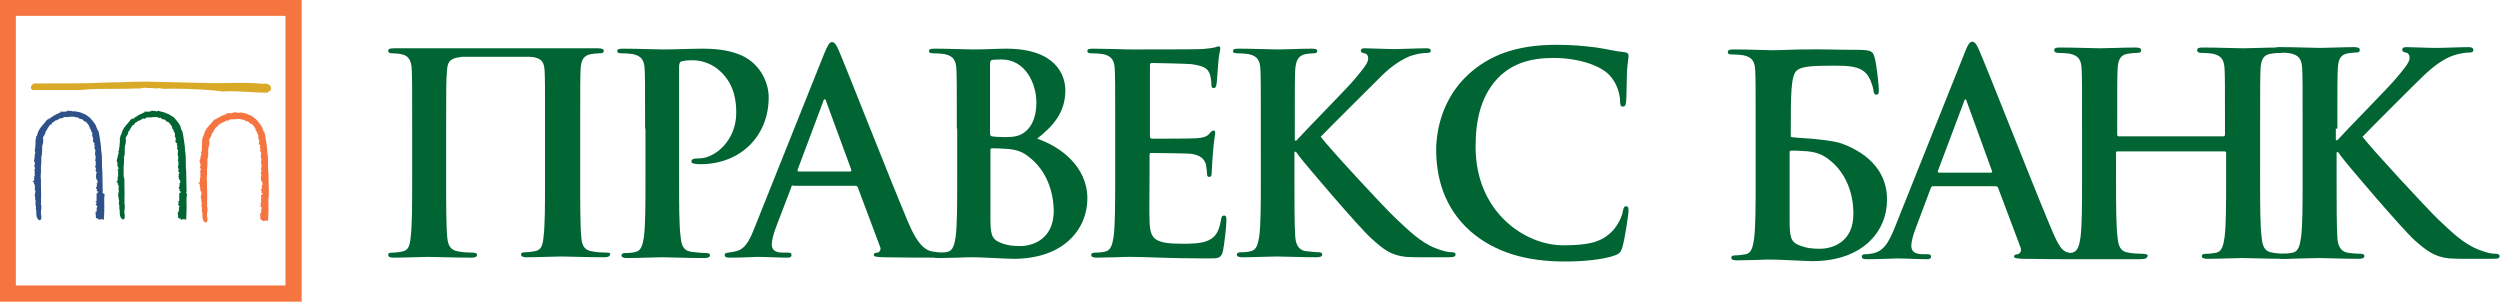 <?xml version="1.0" encoding="utf-8"?>
<!-- Generator: Adobe Illustrator 22.1.0, SVG Export Plug-In . SVG Version: 6.00 Build 0)  -->
<svg version="1.1" id="full" xmlns="http://www.w3.org/2000/svg" xmlns:xlink="http://www.w3.org/1999/xlink" x="0px" y="0px"
	 viewBox="0 0 647.2 78.1" style="enable-background:new 0 0 647.2 78.1;" xml:space="preserve">
<style type="text/css">
	.st0{fill:#D8AA28;}
	.st1{fill:#006433;}
	.st2{fill:#2E5189;}
	.st3{fill:#F6743F;}
	.st4{fill-rule:evenodd;clip-rule:evenodd;fill:#006433;}
</style>
<g>
	<g>
		<path class="st0" d="M69.8,22L69.8,22L69.8,22L69.8,22c-0.5-0.3-1.2-0.5-1.7-0.3c-3.1-0.3-6-0.3-9.1-0.2h-0.1l-0.1,0
			c-1.6,0-3.2,0-4.8,0c-13.1-0.3-13.1-0.3-13.1-0.3c-3.1-0.1-6.4-0.1-9.7,0.1c-2.4,0-4.8,0.1-7.2,0.2c-2.5,0.1-8.5,0.1-12.1,0.1
			c-1.9,0-2.9,0-3,0c-0.4,0-0.9,0.6-0.9,1.1c0,0.3,0.2,0.6,0.6,0.6c0.3,0,2.5,0,6.4,0l4,0c1.1,0,1.6,0,1.8,0l0,0
			c3-0.3,5.9-0.3,8.8-0.3h0h0.2c1.9,0,3.8,0,5.7-0.1l0,0c0.4,0.1,0.8,0,1.2-0.1l0.1,0c0.2,0,0.4-0.1,0.6-0.1
			c0.4,0.1,0.9,0.1,1.5,0.1c0.5,0,1,0,1.5,0.1v0h0.1v0c0.4-0.1,0.8-0.1,1.2,0c0,0,0.1,0,0.1,0c0.2,0,0.4,0.1,0.5,0.1
			c3.7-0.1,7.9,0,13,0.4l2.4,0.3l0,0l0,0h0l0,0c2.2-0.2,4.4,0,6.6,0.1c0,0,0.1,0,0.1,0c1.6,0.1,3.2,0.2,4.7,0.2l0,0l0.1,0v0l0.8-0.6
			h0l0,0l0,0C70.3,23,70.2,22.4,69.8,22L69.8,22z"/>
		<path class="st1" d="M48.2,49.8L48.2,49.8l0.1-0.2l-0.1-5.1v0v0c-0.1-0.8-0.1-1.6-0.1-2.5c0-1,0-2.1-0.2-3c0-1.3-0.3-2.7-0.5-4.1
			L47.2,34l0-0.1l-0.1-0.1c-0.2-0.2-0.3-0.5-0.3-0.8c-0.1-0.2-0.1-0.5-0.3-0.7c-0.3-0.6-0.9-1.2-1.4-1.8l0,0
			c-0.1-0.2-0.3-0.2-0.4-0.3c-0.1,0-0.1-0.1-0.2-0.2L44.4,30l-0.1,0l-0.1-0.1c-0.4-0.3-0.8-0.5-1.3-0.6l0,0
			c-0.1-0.2-0.4-0.2-0.6-0.2v-0.1l-0.2,0L41,28.7l-0.2,0l-0.1,0.1c0,0.1-0.1,0.1-0.3,0c-0.1,0-0.2-0.1-0.4-0.1l-0.1,0l-0.1,0.1
			c0,0-0.1-0.1-0.1-0.1l-0.5-0.1l0,0.2c-0.2,0-0.4,0-0.5,0.1h-0.2h-0.5l-0.7,0l0.1,0.3l0,0c-0.3-0.1-0.5,0.1-0.7,0.2
			c0,0,0,0-0.1,0.1c-0.2,0-0.4,0.1-0.5,0.2c-0.1,0.1-0.1,0.1-0.2,0.1l-0.1,0l-0.1,0.1c-0.1,0.1-0.4,0.3-0.6,0.4l-0.4,0.2l0.1,0.1
			c-0.1,0-0.1,0.1-0.2,0.1h-0.1h-0.3v0.3v0c0,0,0,0,0,0L34,30.7c0,0-0.1,0.2-0.1,0.2c-0.2,0.3-0.5,0.6-0.8,1c-0.4,0.4-0.7,0.8-1,1.2
			L32,33.2l0.1,0.1c-0.1,0-0.2,0.1-0.3,0.4c-0.1,0.1-0.2,0.3-0.2,0.5c0,0,0,0.1,0,0.1c-0.2,0.2-0.2,0.4-0.2,0.5c0,0.1,0,0.2-0.1,0.2
			l-0.2,0.2l0.1,0.1c-0.1,0.1-0.1,0.3-0.1,0.4c0,0,0,0.1,0,0.1L31,35.9l0,0.2c0.1,0.4,0,0.7,0,1c0,0.3-0.1,0.7-0.1,1.1
			c-0.1,0.2-0.1,0.5-0.1,0.6c0,0.1,0,0.1,0,0.2l-0.2,0.1l0.1,0.2c0.1,0.2,0,0.4-0.1,0.7c-0.1,0.2-0.2,0.5-0.1,0.8c0,0,0,0-0.1,0.1
			c0,0-0.1,0.1-0.1,0.2c0,0.2,0,0.3,0,0.3l-0.1,0.3l0,0.1l0.2,0.2c0,0.2,0,0.3,0,0.4c0,0.2,0,0.3,0,0.3L30.4,43l0.2,0.2c0,0,0,0,0,0
			c0,0.1,0,0.3,0.1,0.5c0,0,0,0.1,0,0.1l-0.3,0.1l0.2,0.4c0,0,0,0.1,0,0.1c0,0.1-0.1,0.3,0,0.5c-0.1,0.2,0,0.4,0,0.6
			c0,0,0,0.1,0,0.1c-0.3,0.3-0.1,0.6-0.1,0.8c-0.1,0.2-0.1,0.4-0.1,0.5l-0.3,0.1l0.4,0.4c0,0.1,0,0.2,0,0.3c0,0.1,0.1,0.1,0.2,0.1
			l-0.1,0c0,0,0,0,0,0h0l0.1,0.3l0,0c0,0.2,0,0.4,0.1,0.5c0,0-0.1,0.1-0.1,0.2l-0.1,0.1l0.1,0.2c0.1,0.1,0.1,0.3,0,0.7
			c-0.1,0.3-0.2,0.6,0,0.9l-0.2,0.2l0.3,0.2c0,0,0,0,0,0c-0.1,0.1-0.2,0.3,0,0.6l0,0c0.1,0.1,0,0.3,0,0.5c0,0.3-0.1,0.6,0.1,1l0,0.3
			l0,0c0,0.1,0,0.3,0,0.3l-0.1,0l0.1,0.2c0.1,0.2,0.1,0.6,0.1,0.9c0,0.6,0,1.3,0.6,1.8l0.1,0.1l0.2,0c0.4-0.1,0.4-0.5,0.4-0.8
			c0-0.1,0-0.1,0-0.1l0-0.1l0-0.1c-0.2-0.6-0.1-1.3,0-1.9c0-0.2,0-0.3,0-0.5l0-0.1l0-0.1c-0.1-0.2-0.1-0.5-0.1-0.7
			c0-0.2,0.1-0.5,0-0.8c0.1-1.2,0-2.6,0-3.8c0-0.5,0-1,0-1.5l0,0l0,0C32,46,32,45.4,32,44.8c0-0.5,0-1.1,0-1.6
			c0.1-0.6,0.1-1.1,0.1-1.7c0-0.3,0-0.5,0-0.8l0-0.1l0,0c0.1-0.2,0.2-0.3,0.1-0.5c0.1-0.2,0.1-0.4,0.1-0.6c0-0.1,0-0.3,0-0.4l0-0.1
			l0-0.1c0-0.1,0-0.3,0-0.4c0-0.2,0.1-0.4,0-0.6c0.2-0.4,0.3-1,0.3-1.5l0-0.2c0-0.1,0-0.2-0.1-0.3c0,0,0,0,0,0
			c0-0.2,0.1-0.4,0.3-0.7c0.2-0.3,0.4-0.6,0.4-1l0-0.1l0,0c0,0,0,0,0.1-0.1c0.1-0.1,0.3-0.2,0.3-0.4c0,0,0-0.1,0-0.1
			c0.2-0.2,0.3-0.4,0.4-0.6c0.2-0.3,0.3-0.5,0.6-0.6l0.2,0l0-0.2c0-0.2,0.2-0.3,0.4-0.4c0.2-0.1,0.4-0.2,0.5-0.4
			c0.2,0,0.3,0,0.4-0.1c0.2-0.1,0.4-0.2,0.6-0.3c0.3-0.2,0.3-0.3,0.5-0.2l0.2,0.1l0.1-0.1c0,0,0,0,0,0c0.1,0,0.2-0.1,0.3-0.2
			c0.1,0,0.2,0,0.2-0.1c0.1-0.1,0.2-0.1,0.2,0c0,0,0.1,0.1,0.3,0l0,0l0.2,0l0.3,0c0.8-0.1,1.5-0.2,2.2,0.1l0.2,0.1l0.1-0.2
			c0,0,0.1,0.1,0.1,0.1c0.2,0.2,0.5,0.5,0.9,0.4c0.1,0.1,0.2,0.1,0.3,0.2c0,0,0.1,0.1,0.1,0.1v0l0.1,0.1c0.1,0.2,0.4,0.3,0.6,0.3
			c0.5,0.5,1,1.2,1,1.5v0.3h0.2c0,0,0,0,0,0c0.1,0.4,0.2,0.8,0.5,1.1c-0.1,0.2,0,0.4,0,0.5c0,0,0,0.1,0,0.1l-0.1,0.2l0.2,0.2l0,0
			c0,0.2,0.1,0.4,0.1,0.5c0,0,0,0.1,0,0.1l0,0.1c-0.3,0.5,0.1,0.8,0.3,0.9c0,0,0,0,0.1,0c-0.1,0.1-0.1,0.2-0.1,0.4l0,0.2l0.1,0.1
			c0,0,0,0,0,0c0,0,0,0,0,0c0,0,0,0.1,0.1,0.2l-0.1,0.1l-0.1,0.3l0.1,0.2l0.1,0.1c0,0.1,0,0.2,0.1,0.3c0,0,0,0,0,0l0,0.1
			c-0.1,0.5-0.2,1.1,0.1,1.6c0,0,0,0,0,0c-0.1,0.2-0.1,0.4-0.1,0.5c0,0,0,0.1,0,0.2l-0.1,0.3c0,0,0.1,0,0.2,0.1c0,0,0,0.1,0,0.1
			l-0.1,0.3h0.1c0,0.1,0,0.2,0,0.3c0,0.2,0,0.3-0.1,0.4l0,0l0,0c-0.1,0.3,0,0.6,0.1,0.8c0,0,0,0.1,0.1,0.1c-0.1,0.1-0.1,0.1-0.1,0.2
			c0,0,0,0,0,0.1l-0.1,0.1l0.1,0.2c0,0.1,0.1,0.2,0.2,0.2l0,0c0,0,0,0.2,0,0.2V45l-0.2,0l0.1,0.2c0,0.1-0.1,0.2,0,0.3l-0.1,0.2
			c0,0,0,0.1,0.1,0.2c-0.1,0.4,0.2,0.7,0.3,0.8c0.1,0.1,0.1,0.1,0.1,0.2h-0.1l0.1,0.4l0,0c0,0-0.1,0-0.1,0.1l-0.2,0.1l0.1,0.3l0,0.1
			c-0.1,0.2,0,0.3,0,0.3c0,0,0,0,0,0c-0.1,0.1-0.2,0.2-0.2,0.4l0,0.3l0.2,0c0,0.1,0,0.1,0,0.2c0,0.1,0,0.2-0.1,0.3h0c0,0,0,0,0,0
			l0.4,0.2c-0.1,0.1-0.1,0.2-0.1,0.3c0,0,0,0.1,0,0.1c0,0,0,0,0,0h-0.3l0,0.4c0,0,0,0.1,0,0.2c0,0.1,0,0.1,0,0.2v0.4
			c0,0.1,0,0.1,0,0.2l0,0l0,0.2c0,0.1,0,0.2,0,0.3c0,0.1,0,0.1,0,0.2L46,52.2l0.3,0.3l0,0c0,0.1-0.1,0.2-0.1,0.3H46l0.4,0.5
			c0,0,0.1,0.1,0.1,0.2c0,0,0,0,0,0c-0.2,0.1-0.2,0.4-0.2,0.5c0,0,0,0.1,0,0.2l0,0l0.1,0.1c-0.1,0.1-0.1,0.1-0.1,0.2
			c0,0.1,0,0.2,0,0.3h-0.4l0.3,0.3l-0.3,0.1l0.2,0.2v0.8c0,0.1,0.1,0.3,0.2,0.3c0,0,0,0,0,0c0.2,0.1,0.3,0.1,0.5,0.1v0.3l0.4-0.1
			c0.3-0.1,0.5-0.1,0.7,0l0.3,0.1l0-0.3c0.1-1.1,0.1-2.2,0.1-3.3c0-1-0.1-2,0.1-3C48.3,50.1,48.2,49.9,48.2,49.8L48.2,49.8z"/>
		<path class="st2" d="M26.5,49.8L26.5,49.8l0.1-0.2l-0.1-5.1v0v0c-0.1-0.8-0.1-1.6-0.1-2.5c0-1,0-2.1-0.2-3c0-1.3-0.3-2.7-0.5-4.1
			L25.5,34l0-0.1l-0.1-0.1c-0.2-0.2-0.3-0.5-0.4-0.8c-0.1-0.2-0.1-0.5-0.3-0.7c-0.3-0.6-0.9-1.2-1.4-1.8l0,0
			c-0.1-0.2-0.3-0.2-0.4-0.3c-0.1,0-0.1-0.1-0.2-0.2L22.7,30l-0.1,0l-0.1-0.1c-0.4-0.3-0.8-0.5-1.3-0.6l0,0
			c-0.1-0.2-0.4-0.2-0.6-0.2v-0.1l-0.2,0l-1.1-0.2l-0.2,0L19,28.8c0,0.1-0.1,0.1-0.3,0c-0.1,0-0.2-0.1-0.4-0.1l-0.1,0l-0.1,0.1
			c0,0-0.1-0.1-0.1-0.1l-0.5-0.1l0,0.2c-0.2,0-0.4,0-0.5,0.1h-0.2h-0.5l-0.7,0l0.1,0.3l0,0c-0.3-0.1-0.5,0.1-0.7,0.2
			c0,0,0,0-0.1,0.1c-0.2,0-0.4,0.1-0.5,0.2c-0.1,0.1-0.1,0.1-0.2,0.1l-0.1,0l-0.1,0.1c-0.1,0.1-0.4,0.3-0.6,0.4l-0.4,0.2l0.1,0.1
			c-0.1,0-0.1,0.1-0.2,0.1h-0.1h-0.3v0.3v0c0,0,0,0,0,0l-0.2-0.1c0,0-0.2,0.2-0.2,0.2c-0.2,0.3-0.5,0.6-0.8,1
			c-0.4,0.4-0.7,0.8-1,1.2l-0.1,0.1l0.1,0.1c-0.1,0-0.2,0.1-0.3,0.4c-0.1,0.1-0.2,0.3-0.2,0.5c0,0,0,0.1,0,0.1
			c-0.2,0.2-0.2,0.4-0.2,0.5c0,0.1,0,0.2-0.1,0.2l-0.2,0.2l0.1,0.1c-0.1,0.1-0.1,0.3-0.1,0.4c0,0,0,0.1,0,0.1l-0.1,0.1l0,0.2
			c0,0.4,0,0.7,0,1c0,0.3-0.1,0.7-0.1,1.1c-0.1,0.2-0.1,0.5-0.1,0.6c0,0.1,0,0.1,0,0.2L9,39.1l0.1,0.2c0.1,0.2,0,0.4-0.1,0.7
			C9,40.2,8.9,40.5,9,40.8c0,0,0,0-0.1,0.1c0,0-0.1,0.1,0,0.2c0,0.2,0,0.3,0,0.3l-0.1,0.3l0,0.1l0.2,0.2c0,0.2,0,0.3,0,0.4
			c0,0.2,0,0.3,0,0.3L8.8,43l0.2,0.2c0,0,0,0,0,0c0,0.1,0,0.3,0.1,0.5c0,0,0,0.1,0,0.1l-0.3,0.1L9,44.2c0,0,0,0.1,0,0.1
			c0,0.1-0.1,0.3,0,0.5c-0.1,0.2,0,0.4,0,0.6c0,0,0,0.1,0,0.1c-0.3,0.3-0.1,0.6-0.1,0.8c-0.1,0.2-0.1,0.4-0.1,0.5l-0.4,0.1l0.4,0.4
			c0,0.1,0,0.2,0,0.3c0,0.1,0.1,0.1,0.2,0.1l-0.1,0c0,0,0,0,0,0l0,0l0.1,0.3l0,0c0,0.2,0,0.4,0.1,0.5c0,0-0.1,0.1-0.1,0.2L9,49.1
			l0.1,0.2c0.1,0.1,0.1,0.3,0,0.7c-0.1,0.3-0.2,0.6,0,0.9L9,51.1l0.2,0.2c0,0,0,0,0,0c-0.1,0.1-0.2,0.3,0,0.6l0,0c0,0.1,0,0.3,0,0.5
			c0,0.3-0.1,0.6,0.1,1l0,0.3l0,0c0,0.1,0,0.3,0,0.3l-0.1,0l0.1,0.2c0.1,0.2,0.1,0.6,0.1,0.9c0,0.6,0,1.3,0.6,1.8l0.1,0.1l0.2,0
			c0.4-0.1,0.4-0.5,0.4-0.8c0-0.1,0-0.1,0-0.1l0-0.1l0-0.1c-0.2-0.6-0.1-1.3,0-1.9c0-0.2,0-0.3,0-0.5l0-0.1l0-0.1
			c-0.1-0.2-0.1-0.5-0.1-0.7c0-0.2,0.1-0.5,0-0.8c0.1-1.2,0-2.6,0-3.8c0-0.5,0-1,0-1.5v0l0,0c-0.1-0.6-0.1-1.2,0-1.8
			c0-0.5,0-1.1,0-1.6c0.1-0.6,0.1-1.1,0.1-1.7c0-0.3,0-0.5,0-0.8v-0.1l0,0c0.1-0.2,0.2-0.3,0.1-0.5c0.1-0.2,0.1-0.4,0.1-0.6
			c0-0.1,0-0.3,0-0.4l0-0.1l0-0.1c0-0.1,0-0.3,0-0.4c0-0.2,0.1-0.4,0-0.6c0.2-0.4,0.3-1,0.3-1.5l0-0.2c0-0.1,0-0.2-0.1-0.3
			c0,0,0,0,0,0c0-0.2,0.1-0.4,0.3-0.7c0.2-0.3,0.4-0.6,0.4-1l0-0.1l0,0c0,0,0,0,0.1-0.1c0.1-0.1,0.3-0.2,0.3-0.4c0,0,0-0.1,0-0.1
			c0.2-0.2,0.3-0.4,0.4-0.6c0.2-0.3,0.3-0.5,0.6-0.6l0.2,0l0-0.2c0-0.2,0.2-0.3,0.4-0.4c0.2-0.1,0.4-0.2,0.5-0.4
			c0.2,0,0.3,0,0.4-0.1c0.2-0.1,0.4-0.2,0.6-0.3c0.3-0.2,0.3-0.3,0.5-0.2l0.2,0.1l0.1-0.1c0,0,0,0,0,0c0.1,0,0.2-0.1,0.3-0.2
			c0.1,0,0.1,0,0.2-0.1c0.1-0.1,0.2-0.1,0.2,0c0.1,0,0.2,0.1,0.3,0l0,0l0.2,0l0.3,0c0.8-0.1,1.5-0.2,2.2,0.1l0.2,0.1l0.1-0.2
			c0,0,0.1,0.1,0.1,0.1c0.2,0.2,0.4,0.5,0.9,0.4c0.1,0.1,0.2,0.1,0.3,0.2c0,0,0.1,0.1,0.1,0.1v0l0.1,0.1c0.1,0.2,0.4,0.3,0.6,0.3
			c0.5,0.5,1,1.2,1,1.5v0.3h0.2c0,0,0,0,0,0c0.1,0.4,0.2,0.8,0.5,1.1c-0.1,0.2,0,0.4,0,0.5c0,0,0,0.1,0,0.1l-0.1,0.2l0.2,0.2l0,0
			c0,0.2,0.1,0.4,0.1,0.5c0,0,0,0.1,0,0.1l0,0.1c-0.2,0.5,0.1,0.8,0.3,0.9c0,0,0,0,0.1,0c-0.1,0.1-0.1,0.2-0.1,0.4l0,0.2l0.1,0.1
			c0,0,0,0,0,0c0,0,0,0,0,0c0,0,0,0.1,0.1,0.2l-0.1,0.1l-0.1,0.3l0.1,0.2l0.1,0.1c0,0.1,0,0.2,0.1,0.3c0,0,0,0,0,0l0,0.1
			c-0.1,0.5-0.2,1.1,0.1,1.6c0,0,0,0,0,0c-0.1,0.2-0.1,0.4-0.1,0.5c0,0,0,0.1,0,0.2l-0.1,0.3c0,0,0.1,0,0.2,0.1c0,0,0,0.1,0,0.1
			l-0.1,0.3h0.1c0,0.1,0,0.2,0,0.3c0,0.2,0,0.3-0.1,0.4l0,0l0,0c-0.1,0.3,0,0.6,0.1,0.8c0,0,0,0.1,0.1,0.1c-0.1,0.1-0.1,0.1-0.1,0.2
			c0,0,0,0,0,0.1l-0.1,0.1l0.1,0.2c0,0.1,0.1,0.2,0.2,0.2l0,0c0,0,0,0.2,0,0.2V45l-0.2,0l0.1,0.2c0,0.1-0.1,0.2,0,0.3l-0.1,0.2
			c0,0,0,0.1,0.1,0.2c-0.1,0.4,0.2,0.7,0.3,0.8c0.1,0.1,0.1,0.1,0.1,0.2h-0.1l0.1,0.4l0,0c0,0-0.1,0-0.1,0.1l-0.2,0.1l0.1,0.3l0,0.1
			c-0.1,0.2,0,0.3,0,0.3c0,0,0,0,0,0c-0.1,0.1-0.2,0.2-0.2,0.4l0,0.3l0.2,0c0,0.1,0,0.1,0,0.2c0,0.1-0.1,0.2-0.1,0.3h0c0,0,0,0,0,0
			l0.4,0.2c-0.1,0.1-0.1,0.2-0.1,0.3c0,0,0,0.1,0,0.1c0,0,0,0,0,0h-0.3l0,0.4c0,0,0,0.1,0,0.2c0,0.1,0,0.1,0,0.2v0.4
			c0,0.1,0,0.1,0,0.2l0,0l0,0.2c0,0.1,0,0.2,0,0.3c0,0.1,0,0.1,0,0.2l-0.3,0.1l0.3,0.3c0,0,0,0,0,0c0,0.1-0.1,0.2-0.1,0.3h-0.2
			l0.4,0.5c0,0,0.1,0.1,0.1,0.2c0,0,0,0,0,0c-0.1,0.1-0.2,0.4-0.2,0.5c0,0,0,0.1,0,0.2c0,0,0,0,0,0l0.1,0.1
			c-0.1,0.1-0.1,0.1-0.1,0.2c0,0.1,0,0.2,0,0.3h-0.4l0.3,0.3l-0.3,0.1l0.2,0.2v0.8c0,0.1,0.1,0.3,0.2,0.3c0,0,0,0,0,0
			c0.2,0.1,0.3,0.1,0.5,0.1v0.3l0.4-0.1c0.3-0.1,0.5-0.1,0.7,0l0.3,0.1l0-0.3c0.1-1.1,0.1-2.2,0.1-3.3c0-1-0.1-2,0.1-3
			C26.7,50.1,26.6,49.9,26.5,49.8L26.5,49.8z"/>
		<path class="st3" d="M69.5,50.2L69.5,50.2l0.1-0.2l-0.1-5.1v0v0c-0.1-0.8-0.1-1.6-0.1-2.5c0-1,0-2-0.2-3c0-1.3-0.3-2.7-0.5-4.1
			l-0.2-0.9l0-0.1l-0.1-0.1c-0.2-0.2-0.3-0.5-0.4-0.8c-0.1-0.2-0.1-0.5-0.3-0.7c-0.3-0.6-0.9-1.2-1.4-1.8l0,0
			c-0.1-0.2-0.3-0.2-0.4-0.3c-0.1,0-0.1-0.1-0.2-0.2l-0.1-0.1l-0.1,0l-0.1-0.1c-0.4-0.3-0.8-0.5-1.3-0.6h0c-0.1-0.2-0.4-0.2-0.6-0.2
			v-0.1l-0.2,0l-1.1-0.2l-0.2,0L62,29.2c0,0.1-0.1,0.1-0.3,0c-0.1,0-0.2-0.1-0.4-0.1l-0.1,0l-0.1,0.1c0,0-0.1-0.1-0.1-0.1l-0.5-0.1
			l0,0.2c-0.2,0-0.4,0-0.5,0.1h-0.2h-0.5l-0.7,0l0.1,0.3c0,0,0,0,0,0c-0.3-0.1-0.5,0.1-0.7,0.2c0,0,0,0-0.1,0
			c-0.2,0-0.4,0.1-0.5,0.2c-0.1,0.1-0.1,0.1-0.2,0.1l-0.1,0L57,30.2c-0.1,0.1-0.4,0.3-0.6,0.3l-0.4,0.2l0.1,0.1
			c-0.1,0-0.1,0.1-0.2,0.1h-0.1h-0.3v0.3v0c0,0,0,0,0,0l-0.2-0.1c0,0-0.1,0.2-0.1,0.2c-0.2,0.3-0.5,0.6-0.8,0.9
			c-0.4,0.4-0.7,0.8-1,1.2l-0.1,0.1l0.1,0.1c-0.1,0-0.2,0.1-0.3,0.4c-0.1,0.2-0.2,0.4-0.2,0.5c0,0,0,0.1,0,0.1
			c-0.2,0.2-0.2,0.4-0.2,0.5c0,0.1,0,0.2-0.1,0.2l-0.2,0.2l0.1,0.1c-0.1,0.1-0.1,0.3-0.1,0.4c0,0,0,0.1,0,0.1l-0.1,0.1l0,0.2
			c0.1,0.4,0,0.7,0,1c0,0.3-0.1,0.7,0,1.1c-0.1,0.2-0.1,0.5-0.1,0.6c0,0.1,0,0.1,0,0.2l-0.2,0.1l0.1,0.2c0.1,0.2,0,0.4-0.1,0.7
			c-0.1,0.2-0.1,0.5-0.1,0.8c0,0,0,0-0.1,0.1c0,0-0.1,0.1-0.1,0.2c0,0.2,0,0.3,0,0.3L51.7,42l0,0.1l0.2,0.2c0,0.2,0,0.3,0,0.4
			c0,0.2,0,0.3,0,0.3l-0.2,0.3l0.2,0.2c0,0,0,0,0,0c0,0.1,0,0.3,0.1,0.5c0,0,0,0.1,0,0.1l-0.3,0.1l0.2,0.4c0,0,0,0.1,0,0.1
			c0,0.1-0.1,0.3,0,0.5c-0.1,0.2,0,0.4,0,0.6c0,0,0,0.1,0,0.1c-0.3,0.3-0.1,0.6-0.1,0.8c-0.1,0.2-0.1,0.4-0.1,0.5l-0.4,0.1l0.4,0.4
			c0,0.1,0,0.2,0,0.3c0,0.1,0.1,0.1,0.1,0.1l-0.1,0c0,0,0,0,0,0h0l0.1,0.3l0,0c0,0.2,0,0.4,0.1,0.5c0,0-0.1,0.1-0.1,0.2L52,49.5
			l0.1,0.2c0.1,0.2,0.1,0.3,0,0.7c-0.1,0.3-0.2,0.6,0,0.9l-0.2,0.2l0.3,0.2c0,0,0,0,0,0c-0.1,0.1-0.2,0.3,0,0.6l0,0
			c0.1,0.1,0,0.3,0,0.5c0,0.3-0.1,0.6,0.1,1l0,0.4l0,0c0,0.1,0,0.2,0,0.3l-0.1,0.1l0.1,0.2c0.1,0.2,0.1,0.6,0.1,0.9
			c0,0.6,0,1.3,0.6,1.8l0.1,0.1l0.2,0c0.4-0.1,0.4-0.5,0.4-0.8c0,0,0-0.1,0-0.1l0-0.1l0-0.1c-0.2-0.6-0.1-1.3,0-1.9
			c0-0.2,0-0.3,0-0.5l0-0.1l0-0.1c-0.1-0.2-0.1-0.5-0.1-0.7c0-0.2,0.1-0.5,0-0.8c0.1-1.2,0-2.6,0-3.8c0-0.5,0-1,0-1.5v0l0,0
			c-0.1-0.6-0.1-1.2,0-1.8c0-0.5,0-1.1,0-1.6c0.1-0.6,0.1-1.1,0.1-1.7c0-0.3,0-0.5,0-0.8l0-0.1l0,0c0.1-0.2,0.2-0.3,0.1-0.5
			c0.1-0.2,0.1-0.4,0.1-0.6c0-0.2,0-0.3,0-0.4l0-0.1l0-0.1c0-0.1,0-0.3,0-0.4c0-0.2,0.1-0.4,0-0.6c0.2-0.4,0.3-1,0.3-1.5l0-0.2
			c0-0.1,0-0.2-0.1-0.3v0c0-0.2,0.1-0.4,0.3-0.7c0.2-0.3,0.4-0.6,0.4-1l0-0.1l0,0c0,0,0,0,0.1-0.1c0.1-0.1,0.3-0.2,0.3-0.4
			c0,0,0-0.1,0-0.1c0.2-0.2,0.3-0.4,0.4-0.6c0.2-0.3,0.3-0.5,0.6-0.6l0.2,0l0-0.2c0-0.2,0.2-0.3,0.4-0.4c0.2-0.1,0.4-0.2,0.5-0.4
			c0.2,0,0.3,0,0.4-0.1c0.3-0.1,0.4-0.2,0.6-0.3c0.3-0.2,0.4-0.3,0.5-0.2l0.2,0.1l0.1-0.1c0,0,0,0,0,0c0.1,0,0.2-0.1,0.3-0.2
			c0.1,0,0.1,0,0.2-0.1c0.1-0.1,0.2-0.1,0.2,0c0.1,0,0.1,0.1,0.3,0l0,0l0.2,0l0.3,0c0.8-0.1,1.5-0.2,2.2,0.1l0.2,0.1l0.1-0.2
			c0,0,0.1,0.1,0.1,0.1c0.2,0.2,0.4,0.5,0.9,0.4c0.1,0.1,0.2,0.1,0.3,0.2c0,0,0.1,0.1,0.1,0.1v0l0.1,0.1c0.1,0.2,0.4,0.3,0.6,0.3
			c0.5,0.5,1,1.2,1,1.5v0.3h0.2l0,0c0.1,0.4,0.2,0.8,0.5,1.1c-0.1,0.2,0,0.4,0,0.5c0,0,0,0.1,0,0.1l-0.1,0.2l0.2,0.2l0,0
			c0,0.2,0.1,0.4,0.1,0.5c0,0,0,0.1,0,0.1l0,0.1c-0.3,0.5,0.1,0.8,0.2,0.9c0,0,0,0,0.1,0.1c-0.1,0.1-0.1,0.2-0.1,0.4l0,0.2l0.1,0.1
			h0c0,0,0,0,0,0c0,0,0,0.1,0.1,0.2l-0.1,0.1l-0.1,0.3l0.1,0.2l0.1,0.1c0,0.1,0,0.2,0.1,0.3c0,0,0,0,0,0l0,0.1
			c-0.1,0.5-0.2,1.1,0.1,1.5c0,0,0,0,0,0c-0.1,0.2-0.1,0.4-0.1,0.5c0,0,0,0.1,0,0.2l-0.1,0.3c0,0,0.1,0,0.2,0.1c0,0,0,0.1,0,0.1
			l-0.1,0.3h0.1c0,0.1,0,0.2,0,0.3c0,0.2,0,0.3-0.1,0.4l0,0l0,0c-0.1,0.3,0,0.6,0.1,0.8c0,0,0,0.1,0,0.1c0,0.1-0.1,0.1-0.1,0.2
			c0,0,0,0,0,0.1l-0.1,0.1l0,0.2c0,0.1,0.1,0.2,0.2,0.2l0,0c0,0,0,0.2,0,0.2v0.1l-0.2,0.1l0.1,0.2c0,0.1-0.1,0.2,0,0.3l-0.1,0.2
			c0,0,0,0.1,0.1,0.2c-0.1,0.4,0.2,0.7,0.3,0.8c0.1,0.1,0.1,0.1,0.1,0.2h-0.1l0.1,0.4l0,0c0,0-0.1,0.1-0.1,0.1l-0.2,0.1l0.1,0.3
			l0,0.1c0,0.2,0,0.3,0,0.3c0,0,0,0,0,0c-0.1,0.1-0.2,0.2-0.2,0.4l0,0.3l0.2,0c0,0.1,0,0.1-0.1,0.2c0,0.1,0,0.2-0.1,0.3h0
			c0,0,0,0,0,0L68,50c0,0.1-0.1,0.2-0.1,0.3c0,0,0,0.1,0,0.1c0,0,0,0,0,0h-0.3l0,0.4c0,0.1,0,0.1,0,0.2c0,0.1,0,0.1,0,0.2v0.4
			c0,0,0,0.1,0,0.2l0,0l0,0.2c0,0.1,0,0.2,0,0.3c0,0.1,0,0.1,0,0.2l-0.3,0.1l0.3,0.3c0,0,0,0,0,0c0,0.1-0.1,0.2-0.1,0.3h-0.2
			l0.4,0.5c0,0,0.1,0.1,0.1,0.2c0,0,0,0,0,0c-0.2,0.1-0.2,0.4-0.2,0.5c0,0,0,0.1,0,0.2l0,0l0.1,0.1c-0.1,0.1-0.1,0.1-0.1,0.2
			c0,0.1,0,0.2,0,0.3h-0.4l0.3,0.3l-0.3,0.1l0.2,0.2v0.8c0,0.1,0.1,0.2,0.2,0.3c0,0,0,0,0,0C67.7,57,67.9,57,68,57v0.3l0.4-0.1
			c0.3-0.1,0.5-0.1,0.7-0.1l0.3,0.1l0-0.3c0.1-1.1,0.1-2.2,0.1-3.3c0-1-0.1-2,0.1-3C69.6,50.4,69.6,50.3,69.5,50.2L69.5,50.2z"/>
		<path class="st3" d="M73.9,73.9H4.1V4.1h69.8V73.9z M0,0v78.1h78.1V0H0z"/>
	</g>
	<path class="st4" d="M605.1,33.3c0-11,0-13,0.1-15.4c0.1-2.5,0.7-3.8,2.7-4.1c0.9-0.1,1.3-0.2,2-0.2c0.6,0,1-0.1,1-0.7
		c0-0.5-0.5-0.7-1.5-0.7c-2.5,0-7,0.2-8.8,0.2c-1.7,0-6.3-0.2-10.1-0.2c-1.1,0-1.6,0.1-1.6,0.7c0,0.5,0.4,0.7,1.2,0.7
		c1,0,2.2,0.1,2.8,0.2c2.4,0.5,3,1.7,3.1,4.1c0.1,2.3,0.1,4.3,0.1,15.4v12.7c0,6.7,0,12.4-0.4,15.4c-0.3,2.1-0.7,3.7-2.1,4
		c-0.7,0.1-1.5,0.3-2.6,0.3c-0.9,0-1.2,0.2-1.2,0.6c0,0.5,0.5,0.7,1.4,0.7c2.9,0,7.5-0.2,9.1-0.2c1.8,0,6.4,0.2,10.4,0.2
		c0.8,0,1.4-0.2,1.4-0.7c0-0.4-0.4-0.6-0.9-0.6c-0.9,0-2.5-0.1-3.5-0.3c-1.8-0.3-2.5-1.9-2.6-3.9c-0.2-3.1-0.2-8.8-0.2-15.5v-6.6
		h0.4l0.8,1.1c1.5,2.1,15.8,18.8,19,21.7c3.1,2.7,5.1,4.3,9,4.7c1.5,0.1,2.8,0.1,5,0.1h6.3c1.4,0,1.7-0.2,1.7-0.7
		c0-0.4-0.4-0.6-1-0.6c-0.9,0-2.3-0.2-4.5-1.1c-3.9-1.5-7.2-4.8-10.4-7.8c-2.8-2.7-17-18-19.6-21.4c2.5-2.6,13.4-13.5,15.6-15.6
		c3.1-3,5.6-4.6,7.8-5.4c1.4-0.5,3.2-0.8,4.2-0.8c0.7,0,1.1-0.1,1.1-0.7c0-0.5-0.5-0.7-1.2-0.7c-2.3,0-6.2,0.2-8.5,0.2
		c-2,0-5.9-0.2-7.5-0.2c-0.8,0-1.2,0.1-1.2,0.7c0,0.4,0.3,0.6,0.9,0.7c0.7,0.1,1,0.7,1,1.4c0,1.2-1.6,3-3.6,5.4
		c-2.1,2.5-12.7,13.2-15.1,15.9h-0.4V33.3z"/>
	<path class="st4" d="M548.5,35.3c-0.2,0-0.4-0.1-0.4-0.5v-1.5c0-11,0-13,0.1-15.3c0.1-2.5,0.7-3.8,2.7-4.1c0.9-0.1,1.5-0.2,2.1-0.2
		c0.9,0,1.3-0.1,1.3-0.7c0-0.5-0.5-0.7-1.5-0.7c-2.8,0-7.4,0.2-9.1,0.2c-2,0-6.5-0.2-10.4-0.2c-1,0-1.5,0.1-1.5,0.7
		c0,0.5,0.4,0.7,1.2,0.7c1,0,2.2,0.1,2.8,0.2c2.4,0.5,3,1.7,3.1,4.1c0.1,2.3,0.1,4.3,0.1,15.3v12.7c0,6.7,0,12.4-0.4,15.4
		c-0.3,2.1-0.7,3.7-2.1,4c-0.7,0.1-1.5,0.3-2.6,0.3c-0.9,0-1.2,0.2-1.2,0.6c0,0.5,0.5,0.7,1.4,0.7c2.9,0,7.5-0.2,9.1-0.2
		c2,0,6.6,0.2,11.3,0.2c0.9,0,1.4-0.2,1.4-0.7c0-0.4-0.4-0.6-1.2-0.6c-1.1,0-2.7-0.1-3.7-0.3c-2.2-0.3-2.6-1.9-2.8-3.9
		c-0.4-3.1-0.4-8.8-0.4-15.5v-6.4c0-0.4,0.2-0.4,0.4-0.4h27.7c0.2,0,0.4,0.1,0.4,0.4v6.4c0,6.7,0,12.4-0.4,15.4
		c-0.3,2.1-0.7,3.7-2.1,4c-0.7,0.1-1.5,0.3-2.6,0.3c-0.9,0-1.2,0.2-1.2,0.6c0,0.5,0.5,0.7,1.5,0.7c2.8,0,7.4-0.2,9-0.2
		c2,0,6.6,0.2,11.3,0.2c0.9,0,1.4-0.2,1.4-0.7c0-0.4-0.4-0.6-1.2-0.6c-1.1,0-2.7-0.1-3.7-0.3c-2.2-0.3-2.6-1.9-2.8-3.9
		c-0.4-3.1-0.4-8.8-0.4-15.5V33.3c0-11,0-13,0.1-15.3c0.1-2.5,0.7-3.8,2.7-4.1c0.9-0.1,1.5-0.2,2.1-0.2c0.9,0,1.3-0.1,1.3-0.7
		c0-0.5-0.5-0.7-1.5-0.7c-2.8,0-7.4,0.2-9.1,0.2c-2,0-6.5-0.2-10.4-0.2c-1,0-1.5,0.1-1.5,0.7c0,0.5,0.4,0.7,1.2,0.7
		c1,0,2.2,0.1,2.8,0.2c2.4,0.5,3,1.7,3.1,4.1c0.1,2.3,0.1,4.3,0.1,15.3v1.5c0,0.4-0.2,0.5-0.4,0.5H548.5z"/>
	<path class="st4" d="M476.3,37c-2.1-0.6-6.7-1.1-9-1.2c-1.7-0.1-2.7-0.2-3.4-0.3c-0.1,0-0.2-0.1-0.3-0.1V34c0-9.3,0-14.3,1.5-15.7
		c1.2-1.1,3.8-1.3,9.5-1.3c3.9,0,6.7,0.1,8.5,2c0.9,0.9,1.7,3,1.9,4.4c0.1,0.7,0.2,1.1,0.8,1.1c0.5,0,0.6-0.4,0.6-1.2
		c0-0.8-0.5-6.3-1.1-8.4c-0.4-1.6-0.8-2-4.6-2c-5.2,0-9.7-0.2-13-0.1c-0.4,0-0.8,0-1.2,0v0c-2.2,0-4.7,0.2-7.8,0.2
		c-1.4,0-6-0.2-9.8-0.2c-1.1,0-1.6,0.1-1.6,0.7c0,0.5,0.4,0.6,1.2,0.6c1,0,2.2,0.1,2.8,0.2c2.4,0.5,3,1.7,3.1,4.1
		c0.1,2.3,0.1,4.3,0.1,15.3v12.7c0,6.6,0,12.3-0.4,15.4c-0.3,2.1-0.7,3.7-2.1,4c-0.7,0.1-1.5,0.3-2.6,0.3c-0.9,0-1.2,0.2-1.2,0.6
		c0,0.5,0.5,0.7,1.4,0.7c1.4,0,3.3-0.1,5-0.1c1.7-0.1,3.3-0.1,4.1-0.1c1.1,0,3.2,0.1,5.4,0.2c2.1,0.1,4.2,0.2,5.1,0.2
		c13.3,0,19.3-8,19.3-15.7C488.7,43.5,482.2,39,476.3,37z M471.1,64.4c-1.7,0-3.3-0.1-5.3-0.9c-2.3-0.9-2.5-2.2-2.5-6.9V39.5
		c0-0.4,0.1-0.5,0.4-0.5c1.1,0,1.8,0,3.1,0.1c2.8,0.1,4.5,0.7,6,1.7c5.5,3.8,7,9.9,7,14.4C479.9,62.7,474.4,64.4,471.1,64.4z"/>
	<path class="st1" d="M555.8,65.9L537,66v-0.6c-0.2,0.1-0.3,0.1-0.5,0.1c-2.8,0-3.6-1.8-6.1-7.8c-4.6-11-16.2-40.6-18-44.6
		c-0.7-1.7-1.2-2.3-1.8-2.3c-0.7,0-1.2,0.8-2,2.9l-18.2,45.5c-1.5,3.6-2.8,6.1-6.2,6.5c-0.6,0.1-0.6,0.1-1.3,0.1
		c-0.6,0-0.9,0.2-0.9,0.6c0,0.6,0.4,0.7,1.4,0.7c3.7,0,6.8-0.2,7.6-0.2c2.3,0,5.4,0.2,7.7,0.2c0.8,0,1.2-0.1,1.2-0.7
		c0-0.4-0.2-0.6-1.1-0.6h-1.1c-2.2,0-2.9-0.9-2.9-2.2c0-0.9,0.4-2.6,1.1-4.4l3.9-10.4c0.1-0.4,0.3-0.6,0.7-0.6h16.1
		c0.4,0,0.6,0.2,0.7,0.5l5.8,15.4c0.3,0.9-0.1,1.5-0.7,1.7c-0.7,0.1-1,0.2-1,0.6c0,0.5,0.9,0.5,2.2,0.6c5.8,0.1,11.1,0.1,13.7,0.1
		c1.6,0,12.1,0,16.8,0c1,0,1.8-0.3,1.8-0.9C556.1,66.1,556,66,555.8,65.9z M515.4,44.7H502c-0.3,0-0.4-0.2-0.3-0.5l6.7-17.8
		c0.1-0.3,0.2-0.7,0.4-0.7c0.2,0,0.3,0.4,0.4,0.7l6.5,17.9C515.8,44.5,515.7,44.7,515.4,44.7z"/>
	<path class="st1" d="M167,33.3c0-10.9,0-12.9-0.1-15.2c-0.1-2.4-0.7-3.6-3.1-4.1c-0.6-0.1-1.8-0.2-2.8-0.2c-0.8,0-1.2-0.1-1.2-0.6
		c0-0.5,0.5-0.6,1.6-0.6c3.8,0,8.3,0.2,10.3,0.2c2.9,0,7.1-0.2,10.4-0.2c9,0,12.2,3,13.3,4.1c1.6,1.5,3.6,4.7,3.6,8.5
		c0,10.2-7.5,17.3-17.6,17.3c-0.4,0-1.1,0-1.5-0.1c-0.4-0.1-0.9-0.1-0.9-0.6c0-0.6,0.5-0.8,2-0.8c4,0,9.6-4.5,9.6-11.8
		c0-2.4-0.2-7.2-4.2-10.8c-2.6-2.4-5.5-2.8-7.2-2.8c-1.1,0-2.2,0.1-2.8,0.3c-0.4,0.1-0.6,0.6-0.6,1.4v28.7c0,6.6,0,12.3,0.4,15.3
		c0.2,2,0.6,3.6,2.8,3.9c1,0.1,2.6,0.3,3.7,0.3c0.8,0,1.1,0.2,1.1,0.6c0,0.5-0.6,0.7-1.4,0.7c-4.7,0-9.2-0.2-11.1-0.2
		c-1.6,0-6.2,0.2-9,0.2c-0.9,0-1.4-0.2-1.4-0.7c0-0.4,0.3-0.6,1.1-0.6c1.1,0,1.9-0.1,2.6-0.3c1.4-0.3,1.8-1.9,2.1-3.9
		c0.4-3,0.4-8.7,0.4-15.3V33.3z"/>
	<path class="st1" d="M205.4,48c-0.4,0-0.5,0.1-0.6,0.6l-3.9,10.2c-0.7,1.8-1.1,3.5-1.1,4.4c0,1.3,0.6,2.2,2.9,2.2h1.1
		c0.9,0,1.1,0.1,1.1,0.6c0,0.6-0.4,0.7-1.2,0.7c-2.3,0-5.4-0.2-7.6-0.2c-0.8,0-3.4,0.2-7.1,0.2c-0.9,0-1.4-0.1-1.4-0.7
		c0-0.4,0.3-0.5,0.9-0.6c0.9-0.1,1.2-0.2,1.7-0.3c2.6-0.4,3.8-2.7,5.2-6.3l18-45c0.9-2.1,1.3-2.9,2-2.9c0.6,0,1.1,0.6,1.8,2.3
		c1.7,3.9,13.2,33.2,17.8,44.1c2.7,6.5,4.8,7.5,6.3,7.8c1.1,0.2,2.2,0.3,3,0.3c0.6,0,0.9,0.1,0.9,0.6c0,0.6-0.6,0.7-3.3,0.7
		c-2.6,0-7.8,0-13.5-0.1c-1.3-0.1-2.2-0.1-2.2-0.6c0-0.4,0.3-0.6,1-0.6c0.5-0.1,1-0.8,0.6-1.6l-5.7-15.2c-0.1-0.4-0.4-0.5-0.7-0.5
		H205.4z M220,44.4c0.4,0,0.4-0.2,0.4-0.4l-6.5-17.7c-0.1-0.3-0.1-0.6-0.4-0.6c-0.2,0-0.4,0.4-0.4,0.6l-6.6,17.6
		c-0.1,0.3,0,0.5,0.3,0.5H220z"/>
	<path class="st1" d="M247.7,33.3c0-10.9,0-12.9-0.1-15.2c-0.1-2.4-0.7-3.6-3.1-4.1c-0.6-0.1-1.8-0.2-2.8-0.2
		c-0.8,0-1.2-0.1-1.2-0.6c0-0.5,0.5-0.6,1.6-0.6c3.8,0,8.3,0.2,9.7,0.2c3.5,0,6.3-0.2,8.7-0.2c13,0,15.3,7,15.3,10.8
		c0,5.9-3.4,9.4-7.3,12.5c5.9,2,13,7.1,13,15.5c0,7.7-5.9,15.6-19.1,15.6c-0.9,0-2.9-0.1-5-0.2c-2.2-0.1-4.3-0.2-5.4-0.2
		c-0.8,0-2.4,0-4.1,0.1c-1.6,0-3.5,0.1-4.9,0.1c-0.9,0-1.4-0.2-1.4-0.7c0-0.4,0.3-0.6,1.1-0.6c1.1,0,1.9-0.1,2.6-0.3
		c1.4-0.3,1.8-1.9,2.1-3.9c0.4-3,0.4-8.7,0.4-15.3V33.3z M256.3,34.5c0,0.6,0.2,0.7,0.5,0.8c0.6,0.1,1.7,0.2,3.4,0.2
		c2.4,0,3.9-0.3,5.2-1.4c1.9-1.5,2.9-4.1,2.9-7.6c0-4.8-2.8-11.1-9-11.1c-1,0-1.6,0-2.4,0.1c-0.5,0.1-0.6,0.4-0.6,1.2V34.5z
		 M265.8,40.2c-1.5-1.1-3.2-1.6-5.9-1.7c-1.3-0.1-2-0.1-3.1-0.1c-0.3,0-0.4,0.1-0.4,0.5v17c0,4.7,0.2,5.9,2.5,6.9
		c1.9,0.8,3.6,0.9,5.2,0.9c3.2,0,8.7-1.7,8.7-9.2C272.7,50,271.2,44,265.8,40.2z"/>
	<path class="st1" d="M335.2,36.4h0.4c2.4-2.7,12.9-13.3,15-15.8c2-2.4,3.6-4.2,3.6-5.4c0-0.8-0.3-1.3-1-1.4
		c-0.6-0.1-0.9-0.3-0.9-0.7c0-0.5,0.4-0.6,1.1-0.6c1.5,0,5.4,0.2,7.4,0.2c2.2,0,6.2-0.2,8.4-0.2c0.7,0,1.2,0.1,1.2,0.6
		c0,0.5-0.4,0.6-1.1,0.6c-1,0-2.8,0.3-4.2,0.8c-2.2,0.9-4.7,2.4-7.7,5.4c-2.2,2.2-13,12.9-15.5,15.5c2.6,3.4,16.6,18.5,19.4,21.1
		c3.2,3,6.4,6.2,10.2,7.7c2.2,0.9,3.6,1.1,4.4,1.1c0.5,0,0.9,0.1,0.9,0.6c0,0.5-0.4,0.7-1.7,0.7h-6.2c-2.2,0-3.4,0-4.9-0.1
		c-3.9-0.4-5.8-1.9-8.9-4.7c-3.2-2.8-17.3-19.4-18.8-21.4l-0.8-1.1h-0.4v6.5c0,6.6,0,12.3,0.2,15.3c0.1,2,0.8,3.6,2.6,3.9
		c1,0.1,2.6,0.3,3.5,0.3c0.6,0,0.9,0.2,0.9,0.6c0,0.5-0.6,0.7-1.4,0.7c-4,0-8.5-0.2-10.3-0.2c-1.6,0-6.2,0.2-9,0.2
		c-0.9,0-1.4-0.2-1.4-0.7c0-0.4,0.3-0.6,1.1-0.6c1.1,0,1.9-0.1,2.6-0.3c1.4-0.3,1.8-1.9,2.1-3.9c0.4-3,0.4-8.7,0.4-15.3V33.3
		c0-10.9,0-12.9-0.1-15.2c-0.1-2.4-0.7-3.6-3.1-4.1c-0.6-0.1-1.8-0.2-2.8-0.2c-0.8,0-1.2-0.1-1.2-0.6c0-0.5,0.5-0.6,1.6-0.6
		c3.8,0,8.3,0.2,10,0.2c1.7,0,6.2-0.2,8.7-0.2c1,0,1.5,0.1,1.5,0.6c0,0.5-0.4,0.6-1,0.6c-0.7,0-1.1,0.1-2,0.2
		c-1.9,0.4-2.5,1.6-2.7,4.1c-0.1,2.3-0.1,4.3-0.1,15.2V36.4z"/>
	<path class="st1" d="M380.7,59.9c-7-6.2-8.9-14.2-8.9-21.1c0-4.9,1.5-13.3,8.4-19.6c5.2-4.7,12-7.6,22.7-7.6
		c4.4,0,7.1,0.3,10.4,0.7c2.7,0.4,5,1,7.2,1.2c0.8,0.1,1.1,0.4,1.1,0.9c0,0.6-0.2,1.4-0.4,3.9c-0.1,2.4-0.1,6.3-0.2,7.7
		c-0.1,1.1-0.2,1.6-0.9,1.6c-0.6,0-0.7-0.6-0.7-1.6c-0.1-2.2-1-4.7-2.8-6.6c-2.4-2.5-8-4.4-14.5-4.4c-6.2,0-10.3,1.6-13.5,4.4
		c-5.2,4.8-6.6,11.6-6.6,18.6c0,17.1,13,25.5,22.6,25.5c6.4,0,10.2-0.7,13.1-4c1.2-1.4,2.2-3.4,2.4-4.7c0.2-1.1,0.4-1.4,0.9-1.4
		c0.5,0,0.6,0.5,0.6,1.1c0,0.9-0.9,7.1-1.6,9.5c-0.4,1.2-0.6,1.6-1.9,2.1c-2.9,1.1-8.3,1.6-12.9,1.6
		C395.4,67.7,387.2,65.5,380.7,59.9z"/>
	<path class="st1" d="M157.1,65.4c-1.1,0-2.7-0.1-3.7-0.3c-2.2-0.3-2.7-1.6-2.9-3.5c-0.3-3.1-0.3-8.7-0.3-15.7V33.3
		c0-10.9,0-12.9,0.1-15.2c0.1-2.5,0.7-3.7,2.7-4.1c0.9-0.1,1.4-0.2,2.2-0.2c0.7,0,1.1-0.1,1.1-0.7c0-0.4-0.6-0.6-1.5-0.6
		c-2.7,0-49.8,0-52.6,0c-1.1,0-1.7,0.1-1.7,0.6c0,0.6,0.4,0.7,1.1,0.7c0.9,0,1.8,0.1,2.6,0.3c1.6,0.4,2.3,1.6,2.4,4
		c0.1,2.3,0.1,4.3,0.1,15.2v12.6c0,7,0,12.6-0.4,15.6c-0.2,2.1-0.6,3.3-2.1,3.6c-0.6,0.1-1.5,0.3-2.6,0.3c-0.9,0-1.1,0.2-1.1,0.6
		c0,0.5,0.5,0.7,1.4,0.7c2.9,0,7.4-0.2,9-0.2c1.9,0,6.5,0.2,11.2,0.2c0.8,0,1.4-0.2,1.4-0.7c0-0.4-0.4-0.6-1.1-0.6
		c-1.1,0-2.7-0.1-3.7-0.3c-2.1-0.3-2.7-1.6-2.9-3.5c-0.3-3.1-0.3-8.7-0.3-15.7V33.3c0-10.9,0-12.4,0.2-14.7c0.1-2.5,0.7-3.3,2.7-3.7
		c0.5-0.1,0.9-0.1,1.3-0.2h17.4c0.5,0,1.1,0.1,1.5,0.2c1.6,0.4,2.3,1.2,2.4,3.6c0.1,2.3,0.1,3.8,0.1,14.7v12.6c0,7,0,12.6-0.4,15.6
		c-0.2,2.1-0.6,3.3-2.1,3.6c-0.6,0.1-1.5,0.3-2.6,0.3c-0.9,0-1.1,0.2-1.1,0.6c0,0.5,0.5,0.7,1.4,0.7c2.9,0,7.4-0.2,9-0.2
		c1.9,0,6.5,0.2,11.2,0.2c0.8,0,1.4-0.2,1.4-0.7C158.2,65.6,157.8,65.4,157.1,65.4z"/>
	<g>
		<path class="st1" d="M288.7,33.3c0-10.9,0-12.9-0.1-15.2c-0.1-2.4-0.7-3.6-3.1-4.1c-0.6-0.1-1.8-0.2-2.8-0.2
			c-0.8,0-1.2-0.1-1.2-0.6c0-0.5,0.5-0.6,1.6-0.6c1.9,0,4,0.1,5.8,0.1c1.9,0.1,3.5,0.1,4.5,0.1c2.3,0,16.5,0,17.9-0.1
			c1.4-0.1,2.5-0.3,3.1-0.4c0.4-0.1,0.8-0.3,1.1-0.3c0.4,0,0.4,0.3,0.4,0.6c0,0.5-0.4,1.4-0.6,4.7c-0.1,0.7-0.2,3.9-0.4,4.7
			c-0.1,0.4-0.2,0.8-0.7,0.8c-0.5,0-0.6-0.4-0.6-1c0-0.5-0.1-1.7-0.4-2.6c-0.5-1.3-1.2-2.1-4.8-2.6c-1.2-0.1-8.7-0.3-10.2-0.3
			c-0.4,0-0.5,0.2-0.5,0.7v18.1c0,0.5,0.1,0.8,0.5,0.8c1.6,0,9.8,0,11.4-0.1c1.7-0.1,2.8-0.4,3.4-1.1c0.5-0.6,0.8-0.9,1.1-0.9
			c0.3,0,0.5,0.1,0.5,0.6c0,0.4-0.3,1.6-0.6,5.2c-0.1,1.4-0.3,4.3-0.3,4.8c0,0.6,0,1.4-0.6,1.4c-0.5,0-0.6-0.3-0.6-0.6
			c-0.1-0.7-0.1-1.6-0.3-2.6c-0.4-1.4-1.4-2.5-4-2.8c-1.4-0.1-8.4-0.2-10.2-0.2c-0.4,0-0.4,0.3-0.4,0.7v5.7c0,2.4-0.1,9,0,11.1
			c0.1,4.9,1.3,6,8.6,6c1.9,0,4.9,0,6.7-0.9c1.9-0.9,2.7-2.4,3.2-5.3c0.1-0.8,0.3-1.1,0.8-1.1c0.6,0,0.6,0.6,0.6,1.3
			c0,1.6-0.6,6.5-0.9,7.9c-0.5,1.9-1.1,1.9-3.9,1.9c-5.4,0-9.3-0.1-12.4-0.2c-3.1-0.1-5.3-0.2-7.4-0.2c-0.8,0-2.4,0-4.1,0.1
			c-1.6,0-3.5,0.1-4.9,0.1c-0.9,0-1.4-0.2-1.4-0.7c0-0.4,0.3-0.6,1.1-0.6c1.1,0,1.9-0.1,2.6-0.3c1.4-0.3,1.8-1.9,2.1-3.9
			c0.4-3,0.4-8.7,0.4-15.2V33.3z"/>
	</g>
</g>
</svg>
